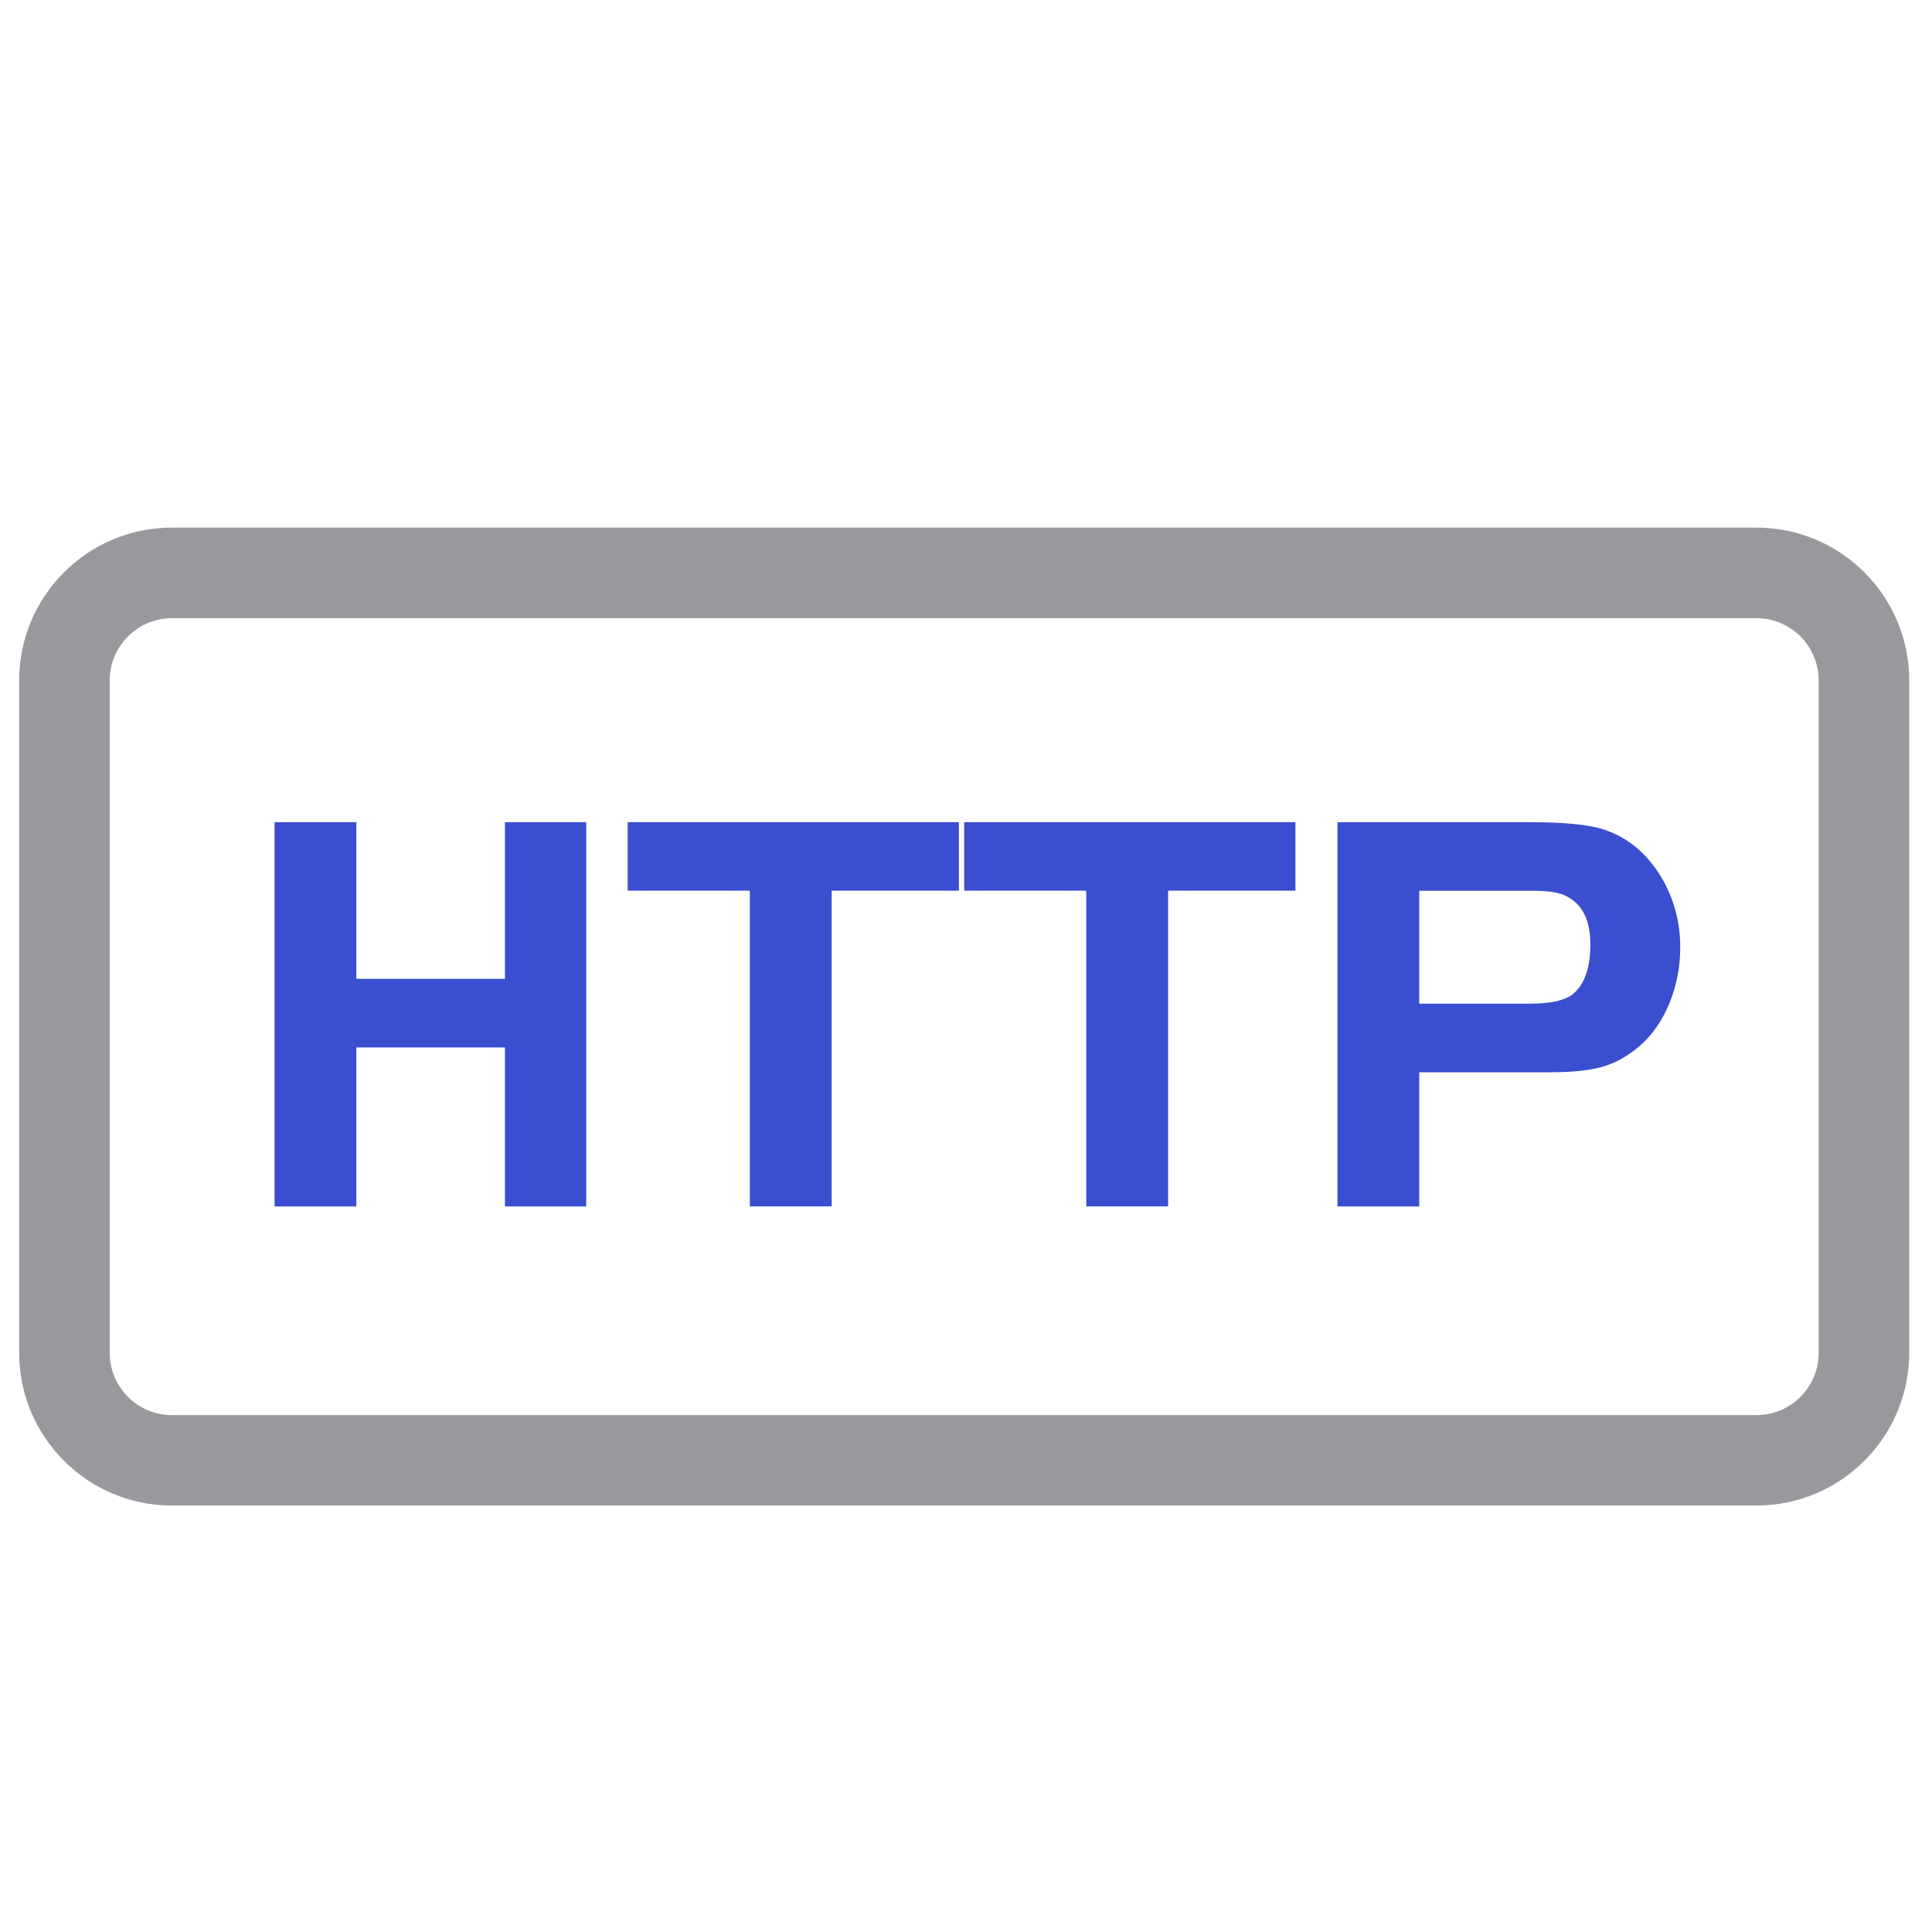 <?xml version="1.0" standalone="no"?><!DOCTYPE svg PUBLIC "-//W3C//DTD SVG 1.1//EN" "http://www.w3.org/Graphics/SVG/1.1/DTD/svg11.dtd"><svg t="1666798075515" class="icon" viewBox="0 0 1024 1024" version="1.1" xmlns="http://www.w3.org/2000/svg" p-id="2417" xmlns:xlink="http://www.w3.org/1999/xlink" width="48" height="48"><path d="M310.72 435.76v203.68H267.64v-84.28H188.88v84.28H145.52v-203.68h43.36v83.04h78.76v-83.04h43.08zM397.44 472.08H332.68v-36.32h175.56v36.32H440.8v167.32H397.44v-167.32zM575.76 472.08h-64.72v-36.32h175.56v36.32h-67.48v167.32h-43.36v-167.32zM752.24 568.28v71.16h-43.36v-203.68h101.68c18.52 0 31.76 1.32 39.68 3.96 13.44 4.48 24 13.76 31.76 27.8 5.68 10.6 8.56 22.08 8.56 34.52 0 10.4-1.88 20.2-5.64 29.48-3.76 9.28-9 16.84-15.72 22.76-6.12 5.28-12.56 8.96-19.4 11-6.84 2.04-16.12 3.04-27.96 3.04h-69.6z m0-36.32h58.92c10.6 0 18-1.64 22.28-4.88 6.32-5.08 9.48-13.96 9.48-26.56 0-13.64-4.8-22.4-14.36-26.28-3.48-1.4-8.96-2.12-16.48-2.12h-59.84v59.84z" fill="#3A4ED0" p-id="2418"></path><path d="M930.96 797.96H91.08c-44.64 0-80.92-36.32-80.92-80.96v-356.4c0-44.64 36.32-80.96 80.92-80.96h839.88c44.64 0 80.96 36.32 80.96 80.96v356.44c-0.04 44.64-36.32 80.92-80.96 80.92zM91.08 327.68c-18.16 0-32.92 14.76-32.92 32.96v356.44c0 18.16 14.76 32.96 32.92 32.96h839.88c18.16 0 32.96-14.76 32.96-32.96V360.6c0-18.16-14.76-32.96-32.96-32.96H91.08z" fill="#99999D" p-id="2419"></path></svg>